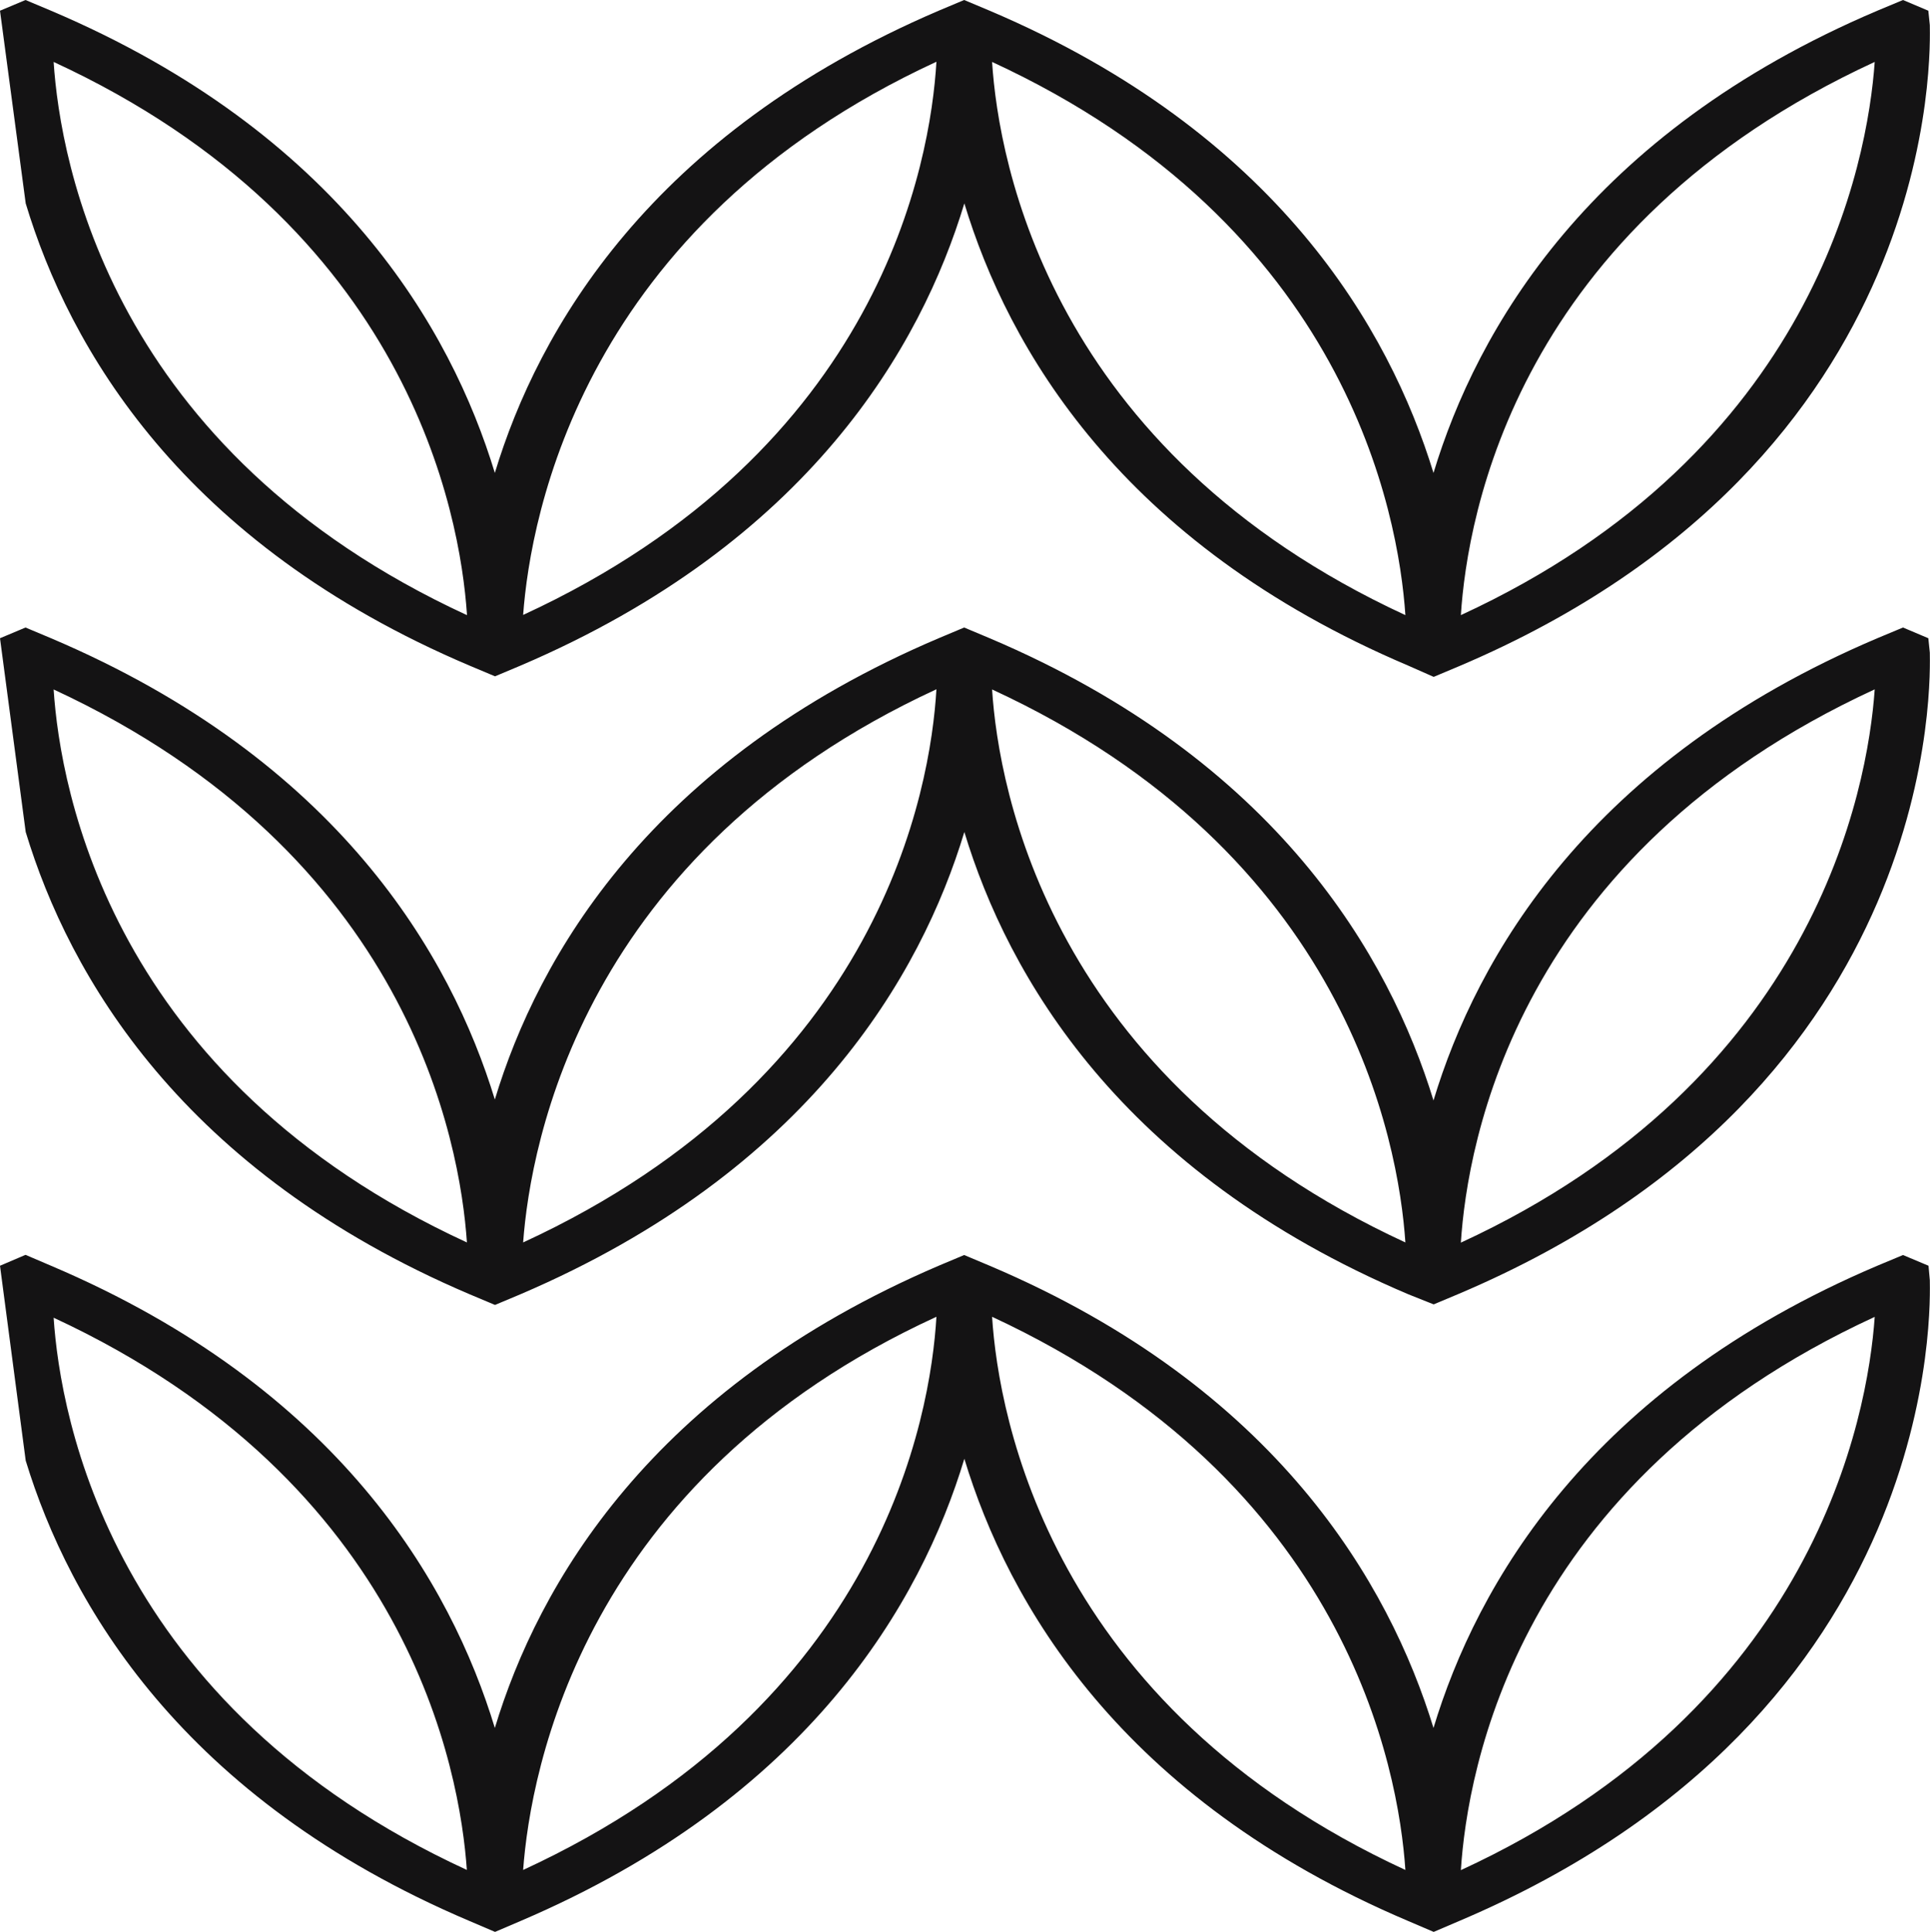 <svg xmlns="http://www.w3.org/2000/svg" viewBox="0 0 104.37 104.49"><defs><style>.cls-1{fill:#141314;}</style></defs><g id="Layer_2" data-name="Layer 2"><g id="Layer_1-2" data-name="Layer 1"><path class="cls-1" d="M0,34.52l1.38-.58,1.38.58c15.56,6.61,21.63,17.19,24,24.95,2.34-7.74,8.41-18.32,24-24.95l1.38-.58,1.38.58c15.55,6.6,21.62,17.24,24,25,2.34-7.75,8.4-18.37,24-25l1.39-.58,1.37.58.08.78c0,1,.92,23.47-25.45,34.67l-1.38.58L76.15,70c-15.57-6.61-21.64-17.21-24-25-2.34,7.74-8.41,18.33-24,25l-1.38.58L25.39,70C9.82,63.36,3.74,52.76,1.39,45M25.25,67.2c-.37-5.44-3.13-21-22.35-29.91C3.26,42.74,6,58.33,25.25,67.2ZM50.64,37.28C31.52,46.11,28.69,61.8,28.29,67.2,47.66,58.27,50.32,42.68,50.64,37.28ZM76,67.2c-.37-5.45-3.15-21.05-22.35-29.91C54,42.74,56.79,58.33,76,67.2Zm25.37-29.91C82,46.22,79.35,61.81,79,67.21,98.15,58.38,101,42.69,101.38,37.29ZM0,.58,1.38,0,2.76.58c15.56,6.61,21.63,17.2,24,25,2.34-7.74,8.41-18.32,24-25L52.14,0l1.38.58c15.55,6.61,21.62,17.24,24,25,2.34-7.74,8.4-18.37,24-25L102.91,0l1.37.58.08.78c0,1,.92,23.47-25.45,34.67l-1.38.58L76.15,36c-15.57-6.61-21.64-17.2-24-25-2.34,7.74-8.41,18.34-24,25l-1.38.58L25.39,36c-15.57-6.61-21.65-17.2-24-25m23.86,22.2C24.88,27.82,22.12,12.22,2.9,3.35,3.26,8.8,6,24.39,25.25,33.27ZM50.64,3.34C31.52,12.17,28.69,27.86,28.29,33.26,47.66,24.33,50.32,8.74,50.64,3.34ZM76,33.27c-.37-5.46-3.15-21.06-22.35-29.92C54,8.8,56.79,24.39,76,33.27ZM101.38,3.35C82,12.29,79.35,27.87,79,33.27,98.15,24.44,101,8.75,101.38,3.35ZM0,68.46l1.38-.59,1.38.59c15.56,6.61,21.63,17.19,24,25,2.34-7.74,8.41-18.32,24-25l1.38-.58,1.38.58c15.55,6.6,21.62,17.24,24,25,2.34-7.75,8.4-18.37,24-25l1.39-.58,1.38.58.07.78c0,1,.93,23.46-25.45,34.66l-1.38.59-1.38-.59c-15.57-6.61-21.64-17.2-24-25-2.34,7.75-8.41,18.34-24,25l-1.38.59-1.38-.59C9.82,97.29,3.74,86.7,1.39,79m23.86,22.19c-.37-5.45-3.13-21-22.35-29.92C3.26,76.68,6,92.27,25.25,101.14ZM50.64,71.22C31.52,80,28.69,95.74,28.29,101.14,47.66,92.2,50.32,76.62,50.64,71.22ZM76,101.14c-.37-5.46-3.16-21-22.35-29.92C54,76.67,56.79,92.27,76,101.14Zm25.37-29.91C82,80.16,79.35,95.75,79,101.15,98.15,92.32,101,76.63,101.38,71.23Z"/></g></g></svg>